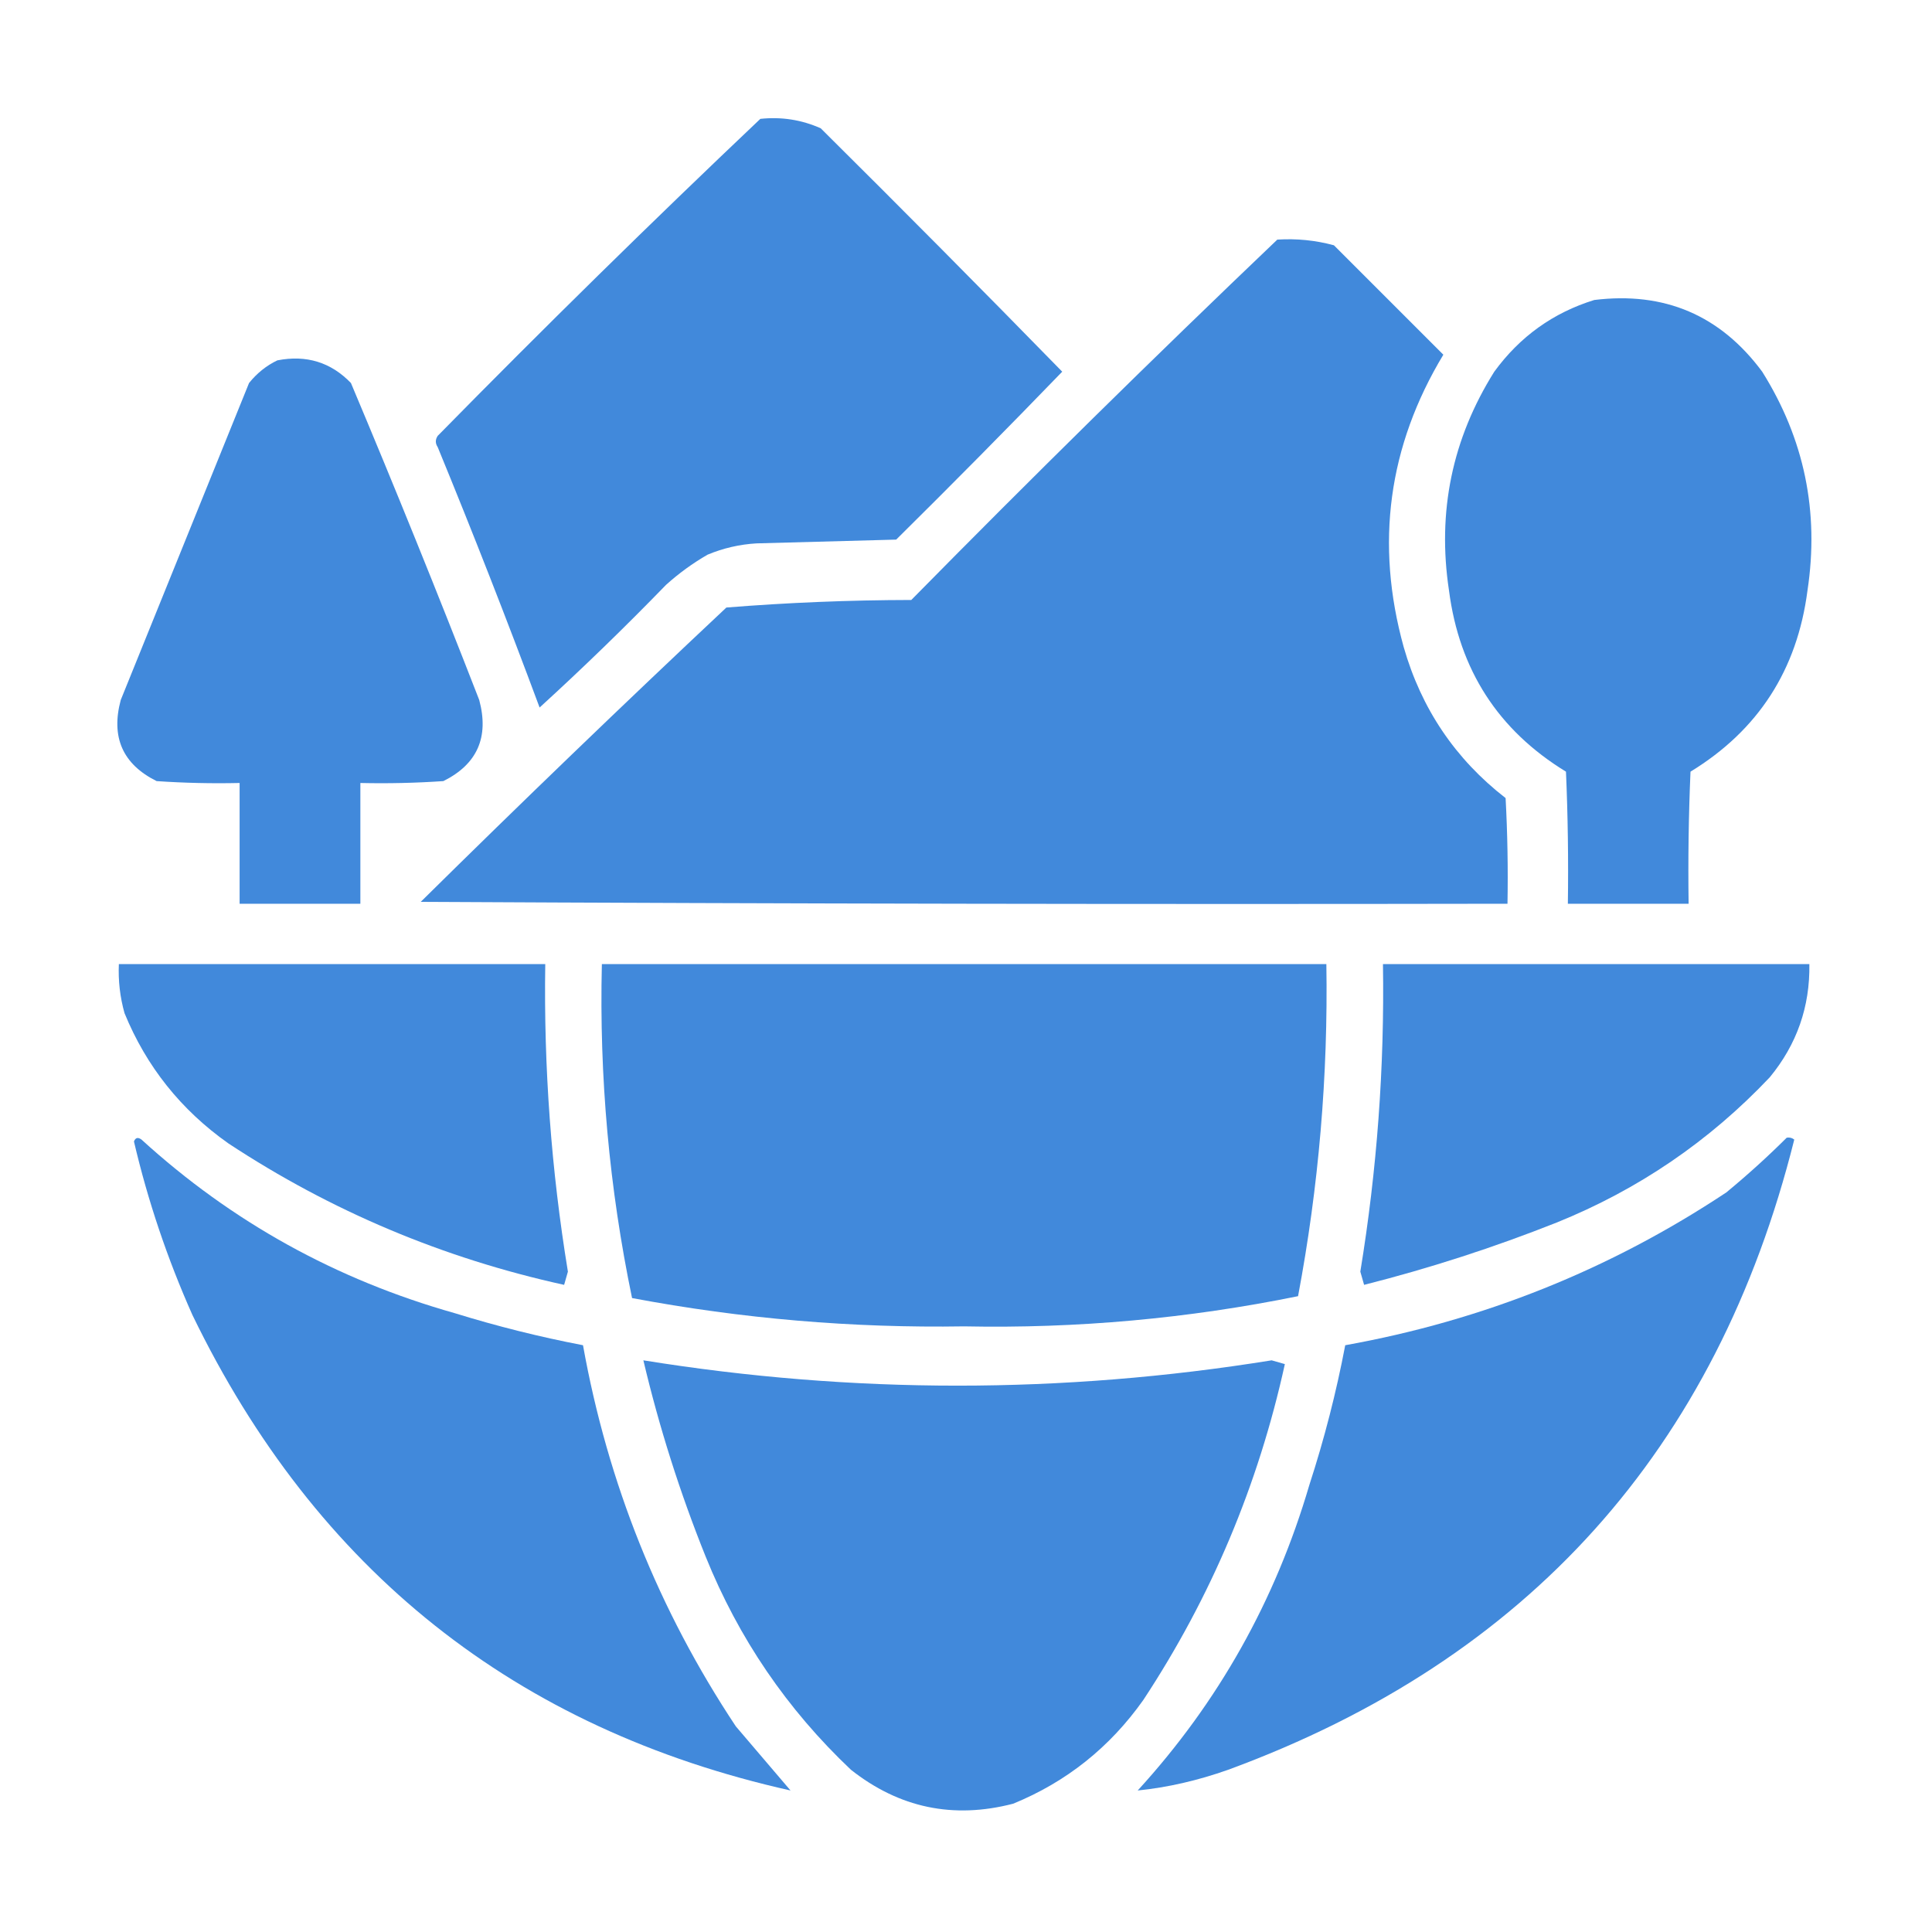 <?xml version="1.0" encoding="UTF-8"?>
<!DOCTYPE svg PUBLIC "-//W3C//DTD SVG 1.1//EN" "http://www.w3.org/Graphics/SVG/1.1/DTD/svg11.dtd">
<svg xmlns="http://www.w3.org/2000/svg" version="1.1" width="512px" height="512px" style="shape-rendering:geometricPrecision; text-rendering:geometricPrecision; image-rendering:optimizeQuality; fill-rule:evenodd; clip-rule:evenodd" xmlns:xlink="http://www.w3.org/1999/xlink">
<g fill="#4189db" stroke="none">
<path d="M 201.5,31.5 C 207.105,30.908 212.439,31.741 217.5,34C 239.014,55.347 260.347,76.847 281.5,98.5C 267.014,113.486 252.347,128.319 237.5,143C 225.167,143.333 212.833,143.667 200.5,144C 195.995,144.263 191.661,145.263 187.5,147C 183.553,149.28 179.887,151.947 176.5,155C 165.637,166.197 154.471,177.03 143,187.5C 134.395,164.353 125.395,141.353 116,118.5C 115.333,117.5 115.333,116.5 116,115.5C 144.09,86.908 172.59,58.908 201.5,31.5 Z"/>
<path d="M 338.5,63.5 C 343.599,63.175 348.599,63.675 353.5,65C 363.167,74.667 372.833,84.333 382.5,94C 367.894,118.229 364.394,144.062 372,171.5C 376.67,187.822 385.67,201.156 399,211.5C 399.5,220.827 399.666,230.161 399.5,239.5C 303.499,239.667 207.499,239.5 111.5,239C 138.196,212.636 165.196,186.636 192.5,161C 208.742,159.696 225.075,159.029 241.5,159C 273.423,126.575 305.757,94.742 338.5,63.5 Z"/>
<path d="M 422.5,79.5 C 441.089,77.215 455.923,83.549 467,98.5C 478.159,116.292 482.159,135.625 479,156.5C 476.277,177.531 465.943,193.531 448,204.5C 447.5,216.162 447.333,227.829 447.5,239.5C 436.833,239.5 426.167,239.5 415.5,239.5C 415.667,227.829 415.5,216.162 415,204.5C 397.057,193.531 386.723,177.531 384,156.5C 380.841,135.625 384.841,116.292 396,98.5C 402.789,89.196 411.622,82.863 422.5,79.5 Z"/>
<path d="M 73.5,95.5 C 81.187,93.996 87.687,95.996 93,101.5C 104.724,129.34 116.058,157.34 127,185.5C 129.649,195.36 126.482,202.527 117.5,207C 110.174,207.5 102.841,207.666 95.5,207.5C 95.5,218.167 95.5,228.833 95.5,239.5C 84.833,239.5 74.167,239.5 63.5,239.5C 63.5,228.833 63.5,218.167 63.5,207.5C 56.159,207.666 48.826,207.5 41.5,207C 32.518,202.527 29.351,195.36 32,185.5C 43.333,157.5 54.667,129.5 66,101.5C 68.114,98.879 70.614,96.879 73.5,95.5 Z"/>
<path d="M 31.5,255.5 C 69.167,255.5 106.833,255.5 144.5,255.5C 144.078,282.843 146.078,310.01 150.5,337C 150.167,338.167 149.833,339.333 149.5,340.5C 117.417,333.451 87.75,320.951 60.5,303C 47.944,294.12 38.777,282.62 33,268.5C 31.805,264.249 31.305,259.915 31.5,255.5 Z"/>
<path d="M 159.5,255.5 C 223.5,255.5 287.5,255.5 351.5,255.5C 351.975,285.086 349.475,314.419 344,343.5C 314.843,349.432 285.343,352.099 255.5,351.5C 225.914,351.975 196.58,349.475 167.5,344C 161.453,314.853 158.786,285.353 159.5,255.5 Z"/>
<path d="M 366.5,255.5 C 404.167,255.5 441.833,255.5 479.5,255.5C 479.681,266.789 476.181,276.789 469,285.5C 452.993,302.425 434.16,315.258 412.5,324C 395.857,330.603 378.857,336.103 361.5,340.5C 361.167,339.333 360.833,338.167 360.5,337C 364.922,310.01 366.922,282.843 366.5,255.5 Z"/>
<path d="M 35.5,302.5 C 35.897,301.475 36.563,301.308 37.5,302C 61.394,323.788 89.061,339.122 120.5,348C 131.688,351.464 143.022,354.297 154.5,356.5C 161.066,393.049 174.566,426.716 195,457.5C 199.833,463.167 204.667,468.833 209.5,474.5C 136.644,458.189 83.811,416.189 51,348.5C 44.341,333.55 39.174,318.216 35.5,302.5 Z"/>
<path d="M 473.5,301.5 C 474.239,301.369 474.906,301.536 475.5,302C 454.941,384.123 404.941,439.789 325.5,469C 317.415,471.861 309.415,473.695 301.5,474.5C 322.845,451.162 338.011,424.162 347,393.5C 350.952,381.356 354.119,369.023 356.5,356.5C 393.048,349.934 426.714,336.434 457.5,316C 463.095,311.384 468.429,306.55 473.5,301.5 Z"/>
<path d="M 170.5,360.5 C 226.017,369.45 281.517,369.45 337,360.5C 338.167,360.833 339.333,361.167 340.5,361.5C 333.451,393.583 320.951,423.25 303,450.5C 294.12,463.056 282.62,472.223 268.5,478C 252.64,482.117 238.306,479.117 225.5,469C 208.575,452.993 195.742,434.16 187,412.5C 180.19,395.57 174.69,378.236 170.5,360.5 Z"/>
</g>
</svg>
